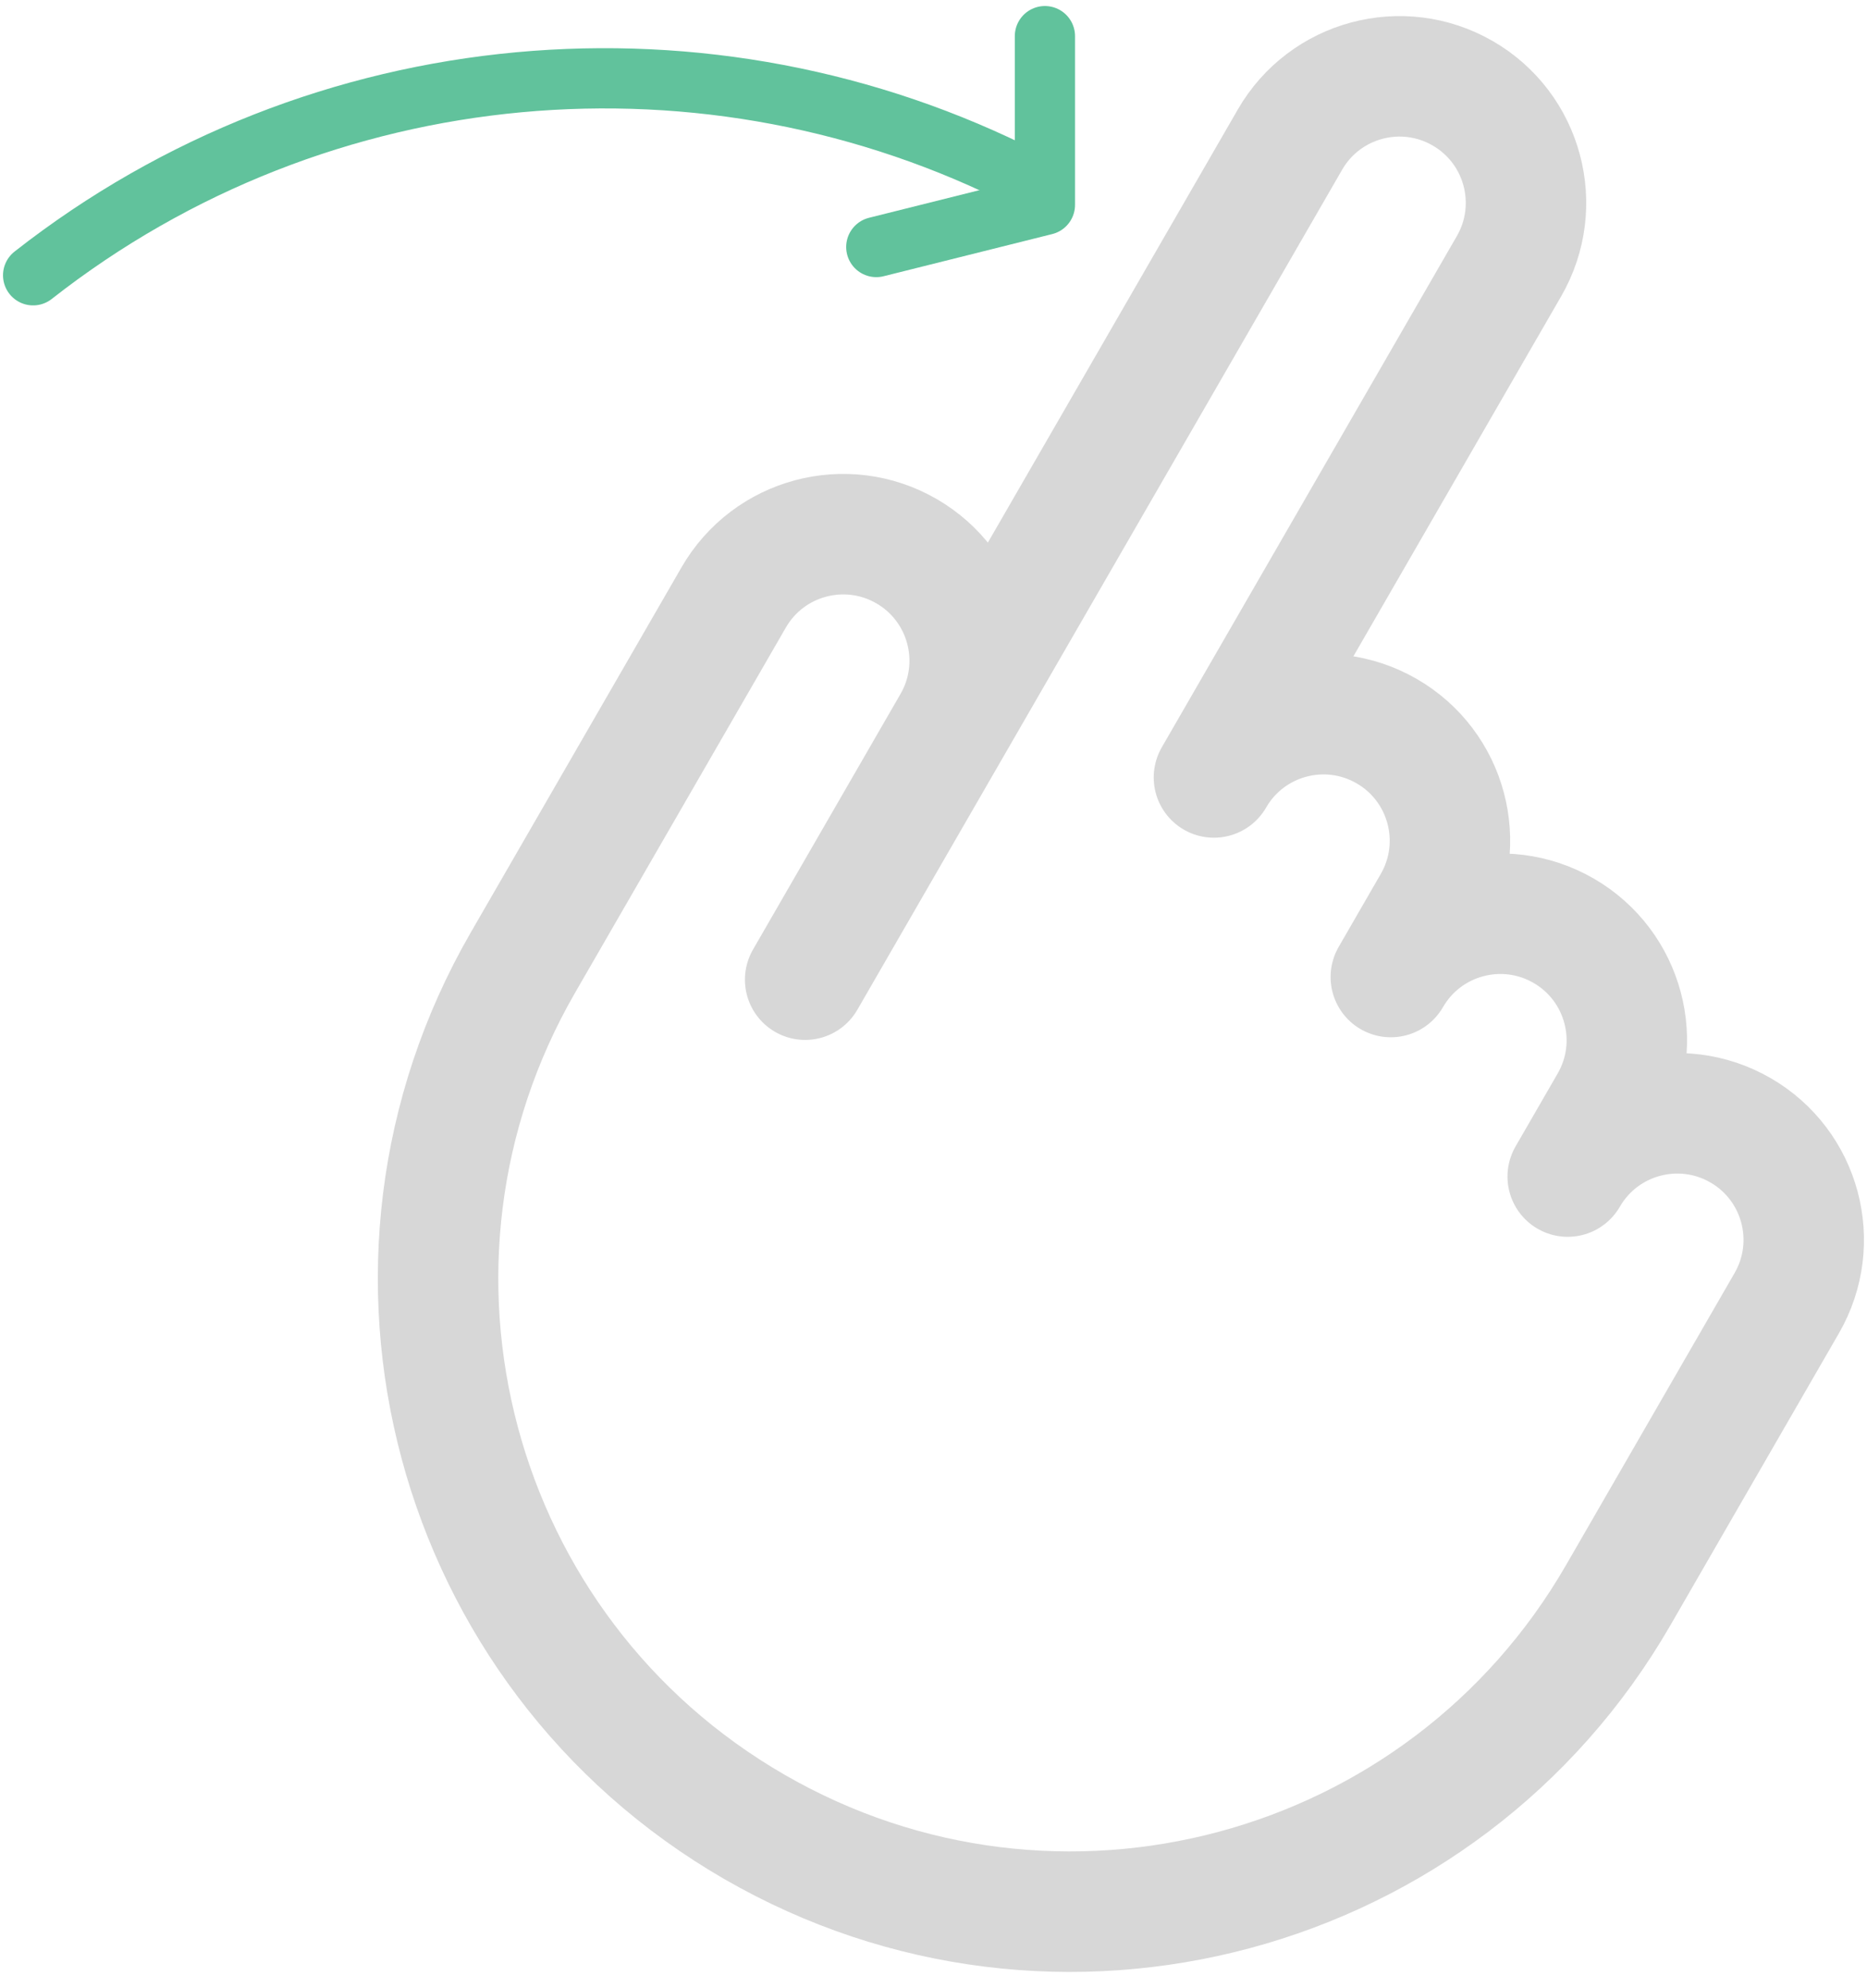 <svg width="62" height="66" viewBox="0 0 62 66" fill="none" xmlns="http://www.w3.org/2000/svg">
<path d="M31.638 24.033C32.797 22.024 32.11 19.455 30.101 18.295C28.092 17.136 25.523 17.824 24.364 19.833L17.364 31.957C11.565 42 15.006 54.844 25.05 60.643C35.093 66.441 47.937 63 53.736 52.957L59.336 43.257C60.495 41.248 59.808 38.679 57.799 37.52C55.79 36.361 53.221 37.048 52.061 39.057L53.461 36.633C54.621 34.624 53.933 32.055 51.924 30.895C49.915 29.736 47.346 30.424 46.187 32.433L47.587 30.008C48.746 27.999 48.059 25.43 46.05 24.271C44.041 23.111 41.472 23.799 40.313 25.808L50.113 8.834C51.272 6.825 50.584 4.256 48.575 3.097C46.566 1.938 43.997 2.625 42.838 4.634L26.738 32.521L31.638 24.033Z" stroke="#D7D7D7" stroke-width="4" stroke-miterlimit="10" stroke-linecap="round" stroke-linejoin="round"/>
<path d="M34.078 5.956C23.576 0.595 10.64 1.656 1.1 9.138" stroke="#61C29C" stroke-width="2" stroke-miterlimit="10" stroke-linecap="round" stroke-linejoin="round"/>
<path d="M34.7 1.2V6.8L29.1 8.2" stroke="#61C29C" stroke-width="2" stroke-miterlimit="10" stroke-linecap="round" stroke-linejoin="round"/>
</svg>
